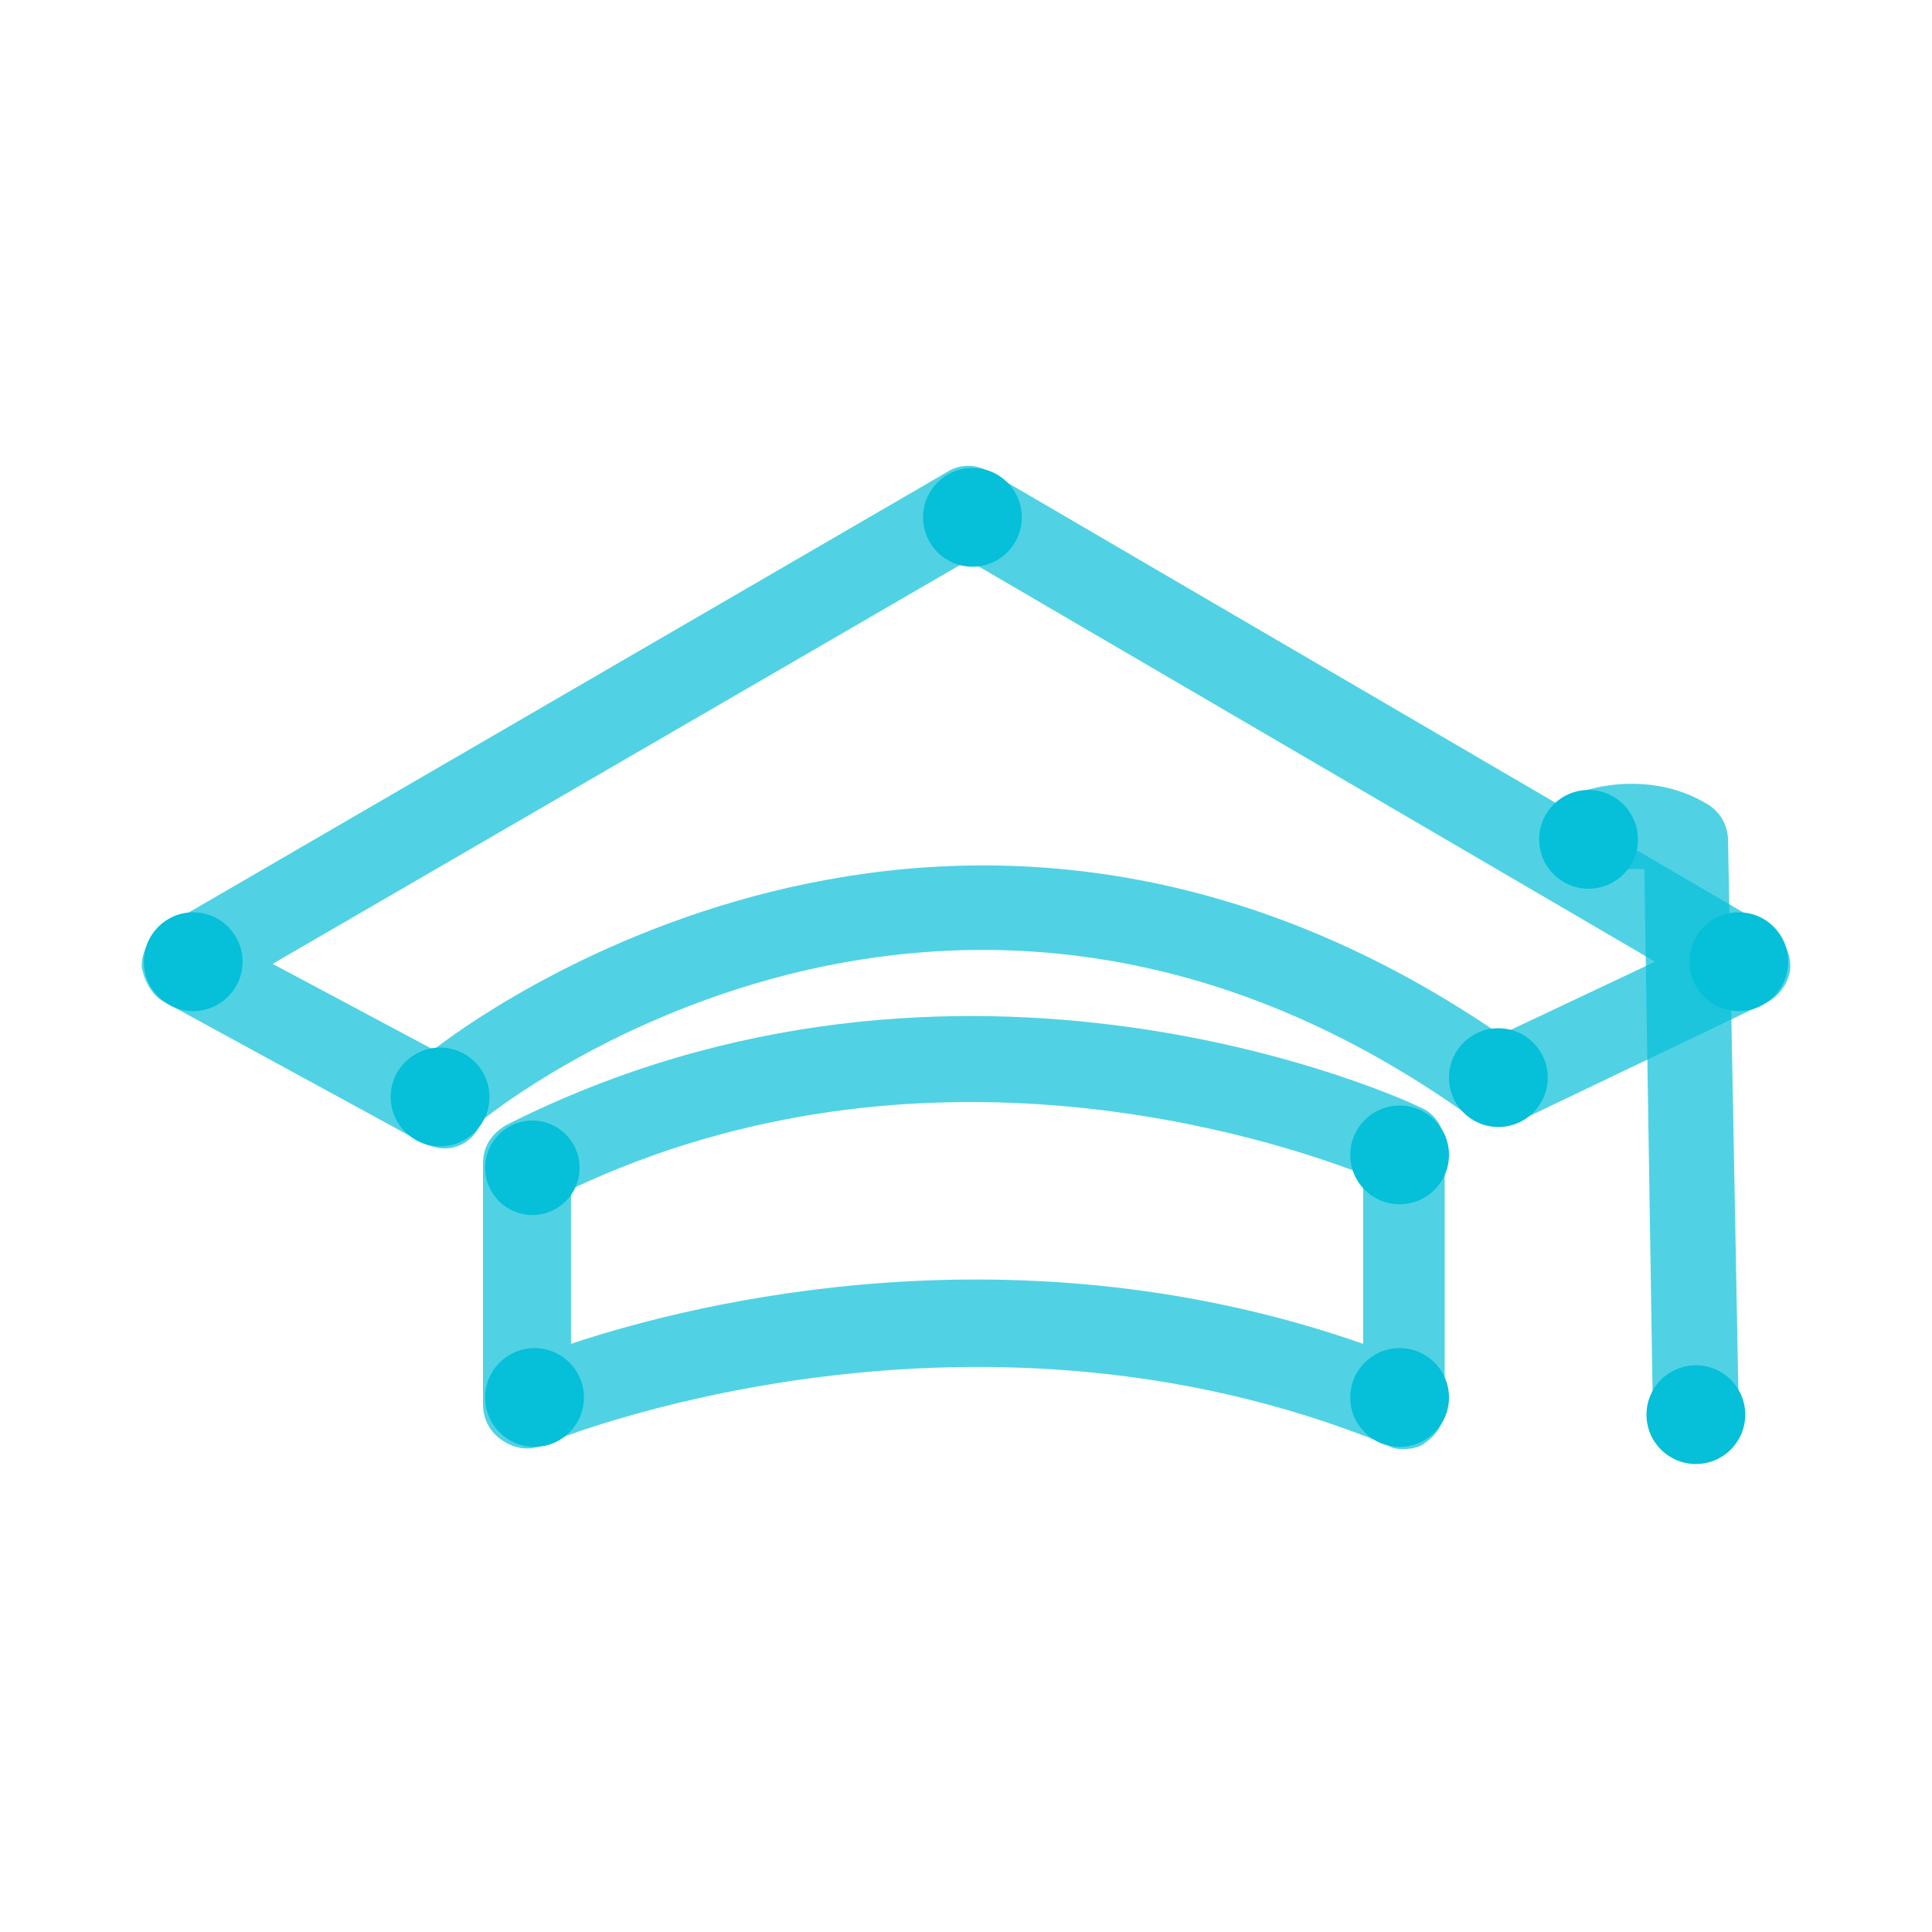 <?xml version="1.0" encoding="utf-8"?>
<!-- Generator: Adobe Illustrator 19.1.0, SVG Export Plug-In . SVG Version: 6.00 Build 0)  -->
<svg version="1.1" id="Layer_3" xmlns="http://www.w3.org/2000/svg" xmlns:xlink="http://www.w3.org/1999/xlink" x="0px" y="0px"
	 viewBox="0 0 90 90" style="enable-background:new 0 0 90 90;" xml:space="preserve">
<style type="text/css">
	.st0{opacity:0.7;}
	.st1{fill:#06BFD8;}
</style>
<g>
	<g class="st0">
		<path class="st1" d="M65.4,67.5c-0.3,0-0.5,0-0.8-0.2c-19.8-8.1-39.1-0.1-39.3,0c-0.6,0.3-1.3,0.2-1.9-0.2c-0.6-0.4-0.9-1-0.9-1.7
			V54.2c0-0.8,0.4-1.4,1.1-1.8c21.2-10.7,41.8-1.2,42.6-0.8c0.7,0.3,1.1,1,1.1,1.8v12.1c0,0.7-0.3,1.3-0.9,1.7
			C66.2,67.4,65.8,67.5,65.4,67.5z M26.6,55.4v7.2c6-2,20.9-5.6,36.9,0v-7.9C59.1,53,42.9,47.7,26.6,55.4z"/>
	</g>
	<g class="st0">
		<path class="st1" d="M20.7,53.5c-0.3,0-0.6-0.1-0.9-0.2L7.7,46.7c-0.6-0.3-1-1-1.1-1.7c0-0.7,0.4-1.4,1-1.8L44.1,22
			c0.6-0.4,1.4-0.4,2,0l36.3,21.2c0.6,0.4,1,1.1,1,1.8s-0.5,1.4-1.1,1.7l-11.7,5.6c-0.7,0.3-1.4,0.2-2-0.2
			c-24.3-17.5-45.6-0.3-45.9-0.1c0,0-0.1,0.1-0.2,0.1c0,0.1-0.1,0.1-0.1,0.2C22.1,53.1,21.4,53.5,20.7,53.5z M12.7,44.9l7.5,4
			c1.4-1.1,24-18.3,49.7-0.7l7.2-3.4l-32-18.7L12.7,44.9z"/>
	</g>
	<g class="st0">
		<path class="st1" d="M79,67.9c-1.1,0-2-0.9-2-2l-0.4-25.4c-0.9-0.1-1.8,0.2-1.9,0.2c-1,0.4-2.2,0-2.6-1c-0.4-1,0-2.2,1-2.6
			c1.3-0.6,4.1-1.1,6.5,0.4c0.6,0.4,0.9,1,0.9,1.7L81,65.9C81,67,80.1,67.9,79,67.9C79,67.9,79,67.9,79,67.9z"/>
	</g>
	<g>
		<circle class="st1" cx="24.9" cy="65.1" r="2.3"/>
	</g>
	<g>
		<circle class="st1" cx="65.2" cy="65.1" r="2.3"/>
	</g>
	<g>
		<circle class="st1" cx="65.2" cy="53.8" r="2.3"/>
	</g>
	<g>
		<circle class="st1" cx="24.8" cy="54.4" r="2.2"/>
	</g>
	<g>
		<circle class="st1" cx="81" cy="44.8" r="2.3"/>
	</g>
	<g>
		<circle class="st1" cx="69.8" cy="50.2" r="2.3"/>
	</g>
	<g>
		<circle class="st1" cx="20.5" cy="51.1" r="2.3"/>
	</g>
	<g>
		<circle class="st1" cx="9" cy="44.8" r="2.3"/>
	</g>
	<g>
		<circle class="st1" cx="45.3" cy="24.1" r="2.3"/>
	</g>
	<g>
		<circle class="st1" cx="74" cy="39.1" r="2.3"/>
	</g>
	<g>
		<circle class="st1" cx="79" cy="65.9" r="2.3"/>
	</g>
</g>
</svg>
